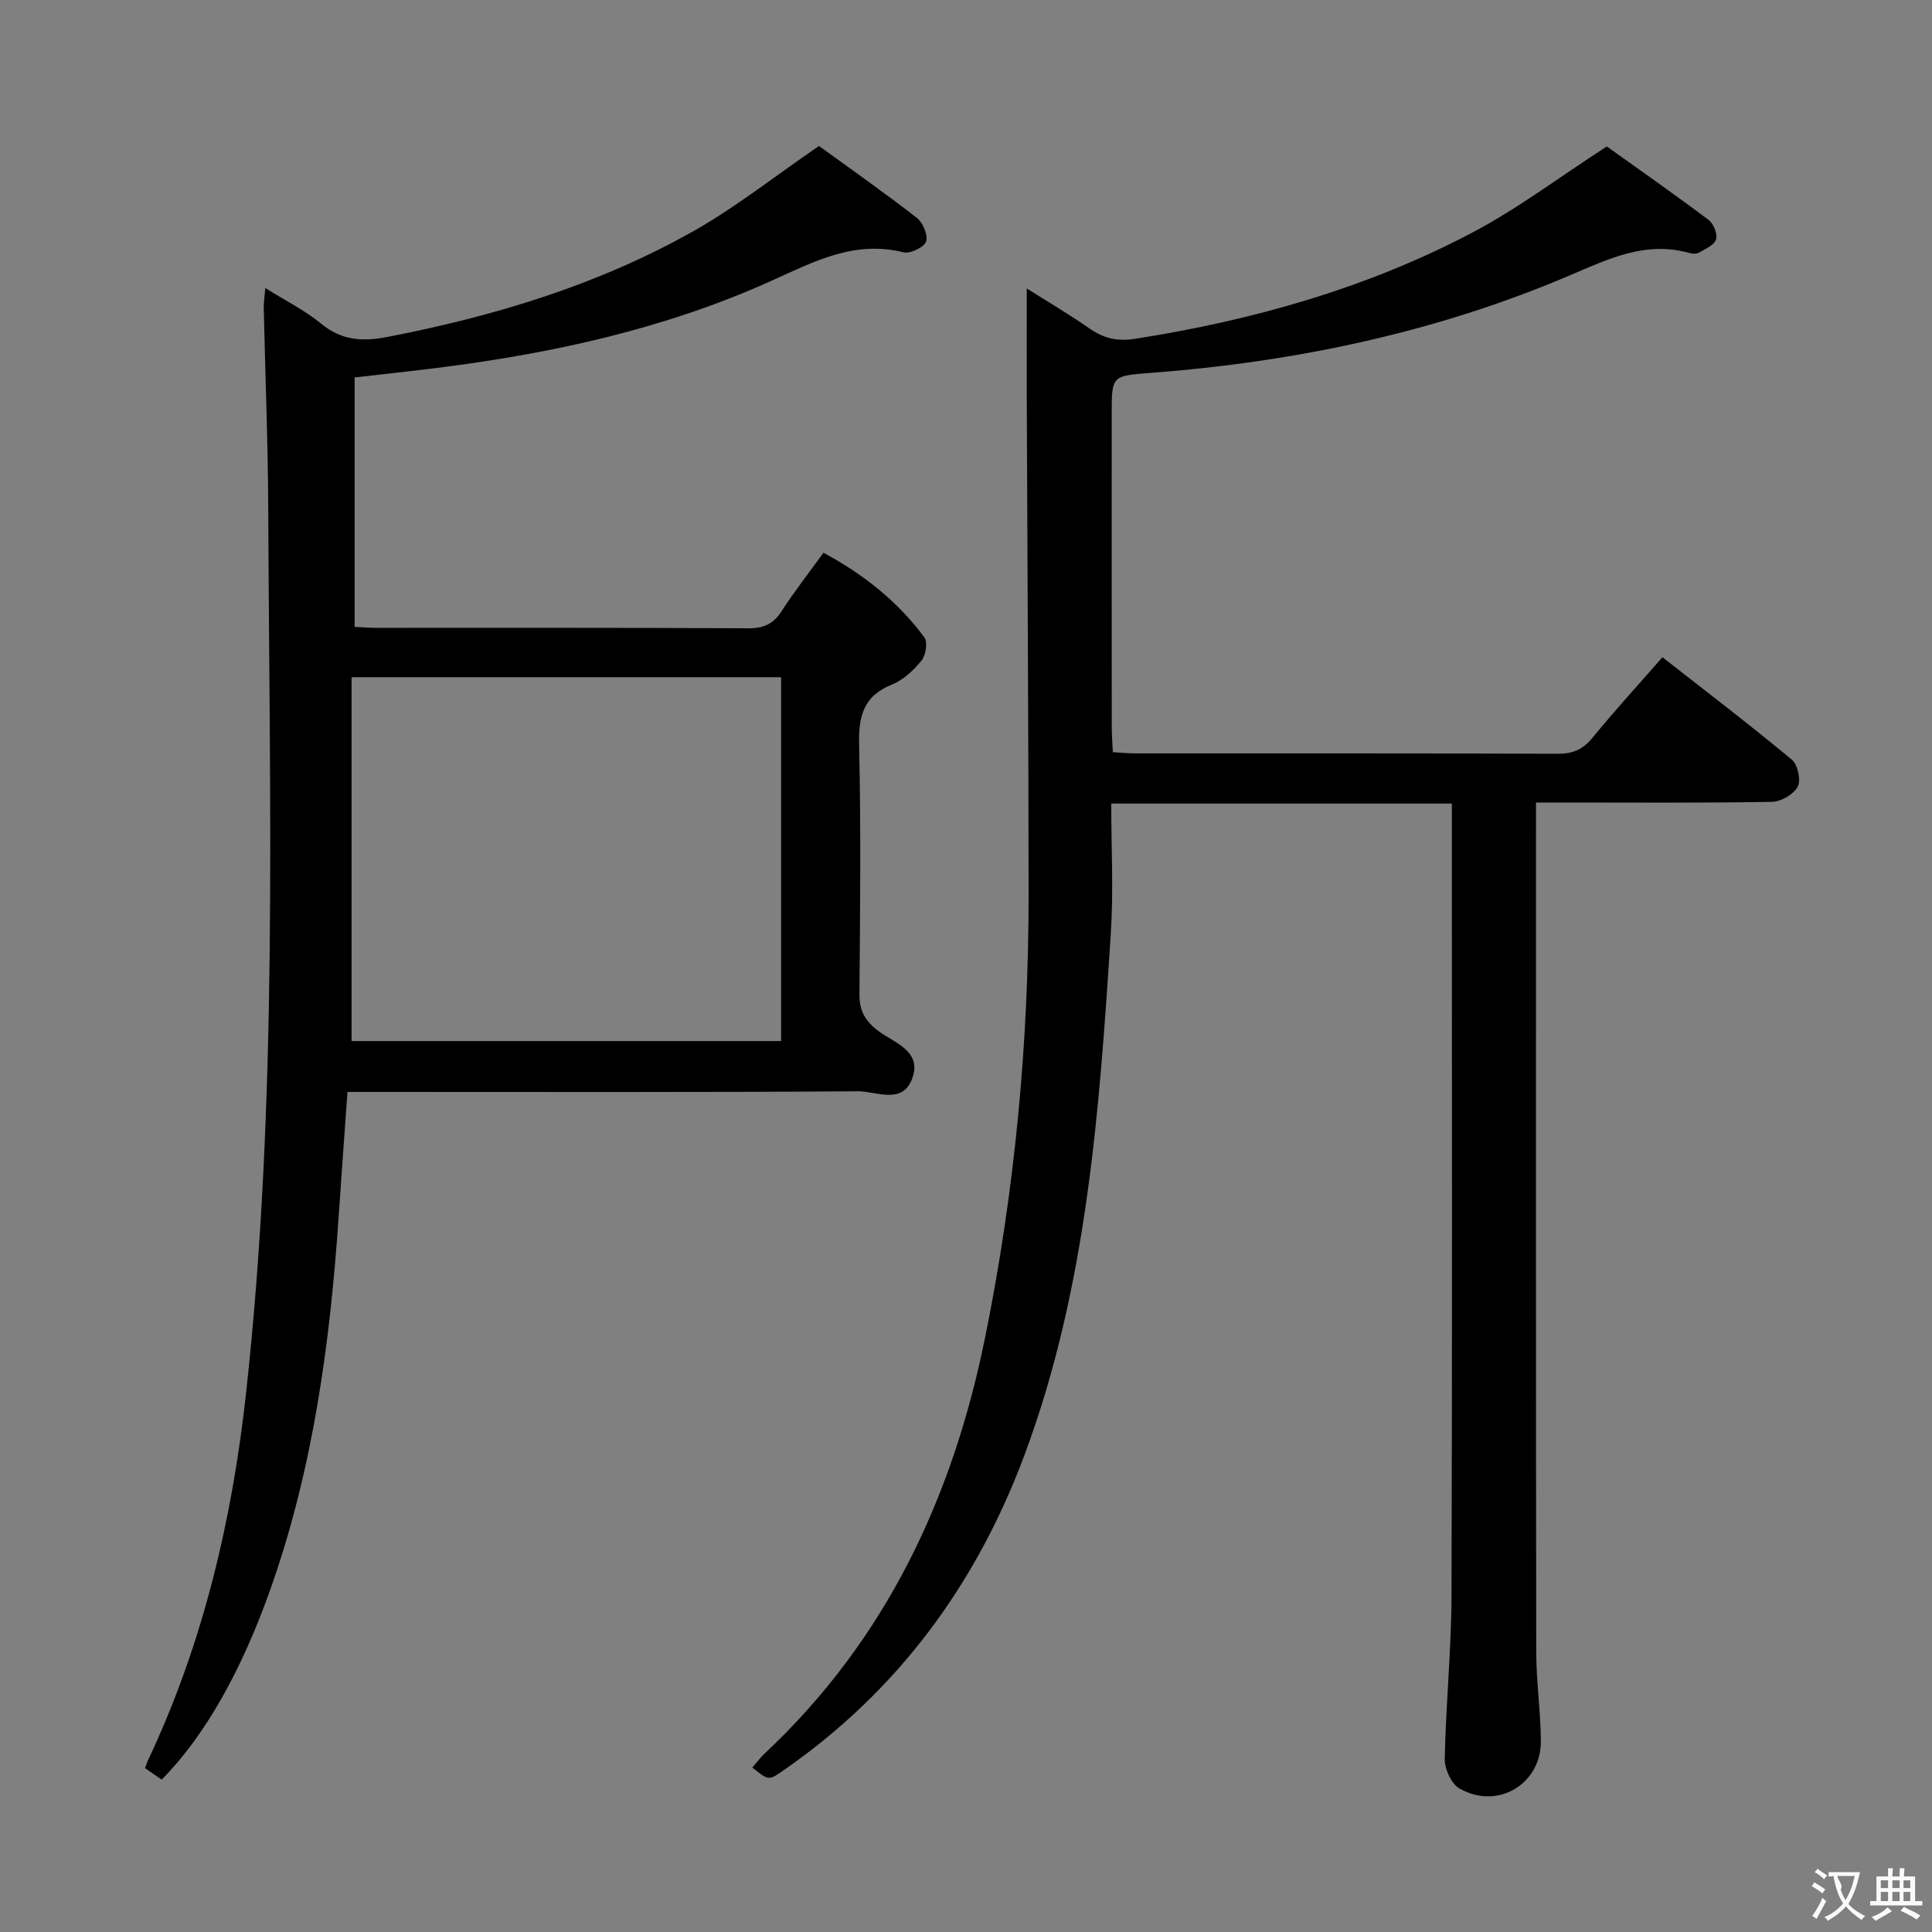 <svg enable-background="new 0 0 400 400" viewBox="0 0 400 400" xmlns="http://www.w3.org/2000/svg"><rect x="0" y="0" width="400" height="400" fill="#808080" stroke="none"/><path d="m300.59 166.37c-23.73 0-46.68 0-70.52 0 0 9.1.49 18.06-.09 26.94-2.36 36.47-4.89 72.94-17.78 107.69-10.01 26.97-26.29 49.12-50.05 65.58-3 2.08-2.98 2.1-6.39-.63.85-.97 1.62-2.02 2.55-2.9 25.09-23.53 38.93-52.93 45.67-86.25 6.13-30.27 9-60.81 8.98-91.64-.02-34.32-.25-68.65-.38-102.97-.03-7.27 0-14.54 0-22.47 4.36 2.76 8.74 5.33 12.89 8.22 3.01 2.1 5.76 2.81 9.65 2.19 24.29-3.82 47.71-10.43 69.49-21.86 9.47-4.97 18.11-11.51 28.06-17.95 6.31 4.51 13.78 9.74 21.08 15.21 1.03.77 1.89 2.95 1.53 4.06-.38 1.18-2.24 1.96-3.57 2.73-.5.29-1.35.22-1.97.05-8.99-2.51-16.62 1.18-24.63 4.6-27.75 11.85-56.92 17.96-86.94 20.24-7.97.61-8 .59-8 8.39-.01 21.66-.01 43.33.01 64.99 0 1.63.13 3.26.22 5.14 1.73.1 3.19.25 4.64.25 29.16.01 58.32-.04 87.49.08 3.15.01 5.22-.91 7.2-3.34 4.5-5.51 9.31-10.76 14.46-16.65 9.15 7.17 18.12 14.01 26.79 21.21 1.22 1.02 1.93 4.26 1.22 5.59-.84 1.59-3.46 3.11-5.33 3.14-14.33.26-28.66.14-42.99.14-1.79 0-3.58 0-5.87 0v5.9c0 56.66-.03 113.32.05 169.97.01 6.14.91 12.27.96 18.41.08 8.99-9.01 14.38-16.88 9.84-1.67-.97-3.06-4.04-3.02-6.11.22-11.3 1.37-22.58 1.4-33.87.17-52.82.07-105.65.07-158.47 0-1.61 0-3.25 0-5.45z" fill="#010000"/><path d="m169.56 30.22c6.1 4.43 13.28 9.47 20.21 14.84 1.28.99 2.42 3.63 1.97 4.95-.41 1.19-3.31 2.58-4.7 2.23-10.2-2.55-18.57 1.95-27.37 5.92-21.97 9.91-45.28 15.01-69.1 18-5.6.7-11.21 1.3-17.15 1.99v51.64c1.57.07 3.03.2 4.48.2 25.66.01 51.32-.05 76.98.09 3.21.02 5.22-.87 6.95-3.55 2.6-4.04 5.58-7.84 8.66-12.09 8.34 4.48 15.4 10.11 20.89 17.52.72.98.31 3.69-.58 4.79-1.64 2.02-3.78 4.03-6.14 4.98-5.95 2.4-6.93 6.61-6.79 12.52.39 17.15.21 34.32.07 51.48-.03 3.29.93 5.33 3.58 7.47 3.29 2.66 9.67 4.24 7.25 10.32-2.06 5.19-7.41 2.4-11.15 2.42-33.16.23-66.32.13-99.47.13-1.82 0-3.63 0-6.21 0-.62 8.78-1.25 17.32-1.83 25.87-1.77 26.08-5.25 51.83-13.97 76.65-5.98 17.01-13.55 30.63-22.66 39.86-1.1-.75-2.25-1.55-3.45-2.37.27-.72.4-1.18.6-1.6 11.4-24.16 17.43-49.73 20.33-76.17 6.66-60.73 4.82-121.67 4.58-182.57-.05-13.98-.63-27.95-.93-41.93-.02-1.13.16-2.26.32-4.17 4.18 2.62 8.21 4.61 11.58 7.39 4.3 3.55 8.71 3.71 13.86 2.7 22.15-4.3 43.56-10.79 63.26-21.91 8.75-4.95 16.71-11.28 25.93-17.6zm-96.77 109.99v75.33h88.93c0-25.31 0-50.22 0-75.33-29.52 0-58.77 0-88.93 0z" fill="#010000"/><g fill="#fbfafa"><path d="m377.9 391.2c-.2.3-.4.5-.6.8-.7-.6-1.4-1-2.2-1.5.2-.3.4-.5.5-.8.6.4 1.4.8 2.3 1.5zm-1.8 6.1c-.2-.2-.5-.4-.9-.6.4-.6.8-1.2 1.2-1.9s.7-1.3.9-1.9c.3.3.5.5.8.7-.7 1.3-1.4 2.6-2 3.7zm2.2-9c-.3.3-.5.5-.6.8-.6-.6-1.3-1.1-2-1.5.3-.3.5-.5.6-.7.6.5 1.3.9 2 1.4zm.3.2v-.9h2 4.5c-.3 1.3-.6 2.5-1 3.6s-.9 2.1-1.4 3c.4.5 1 1 1.6 1.4s1.2.8 1.9 1.1c-.3.2-.5.4-.8.8-.4-.3-1-.7-1.6-1.2s-1.2-1.1-1.6-1.6c-.5.6-1.1 1.1-1.7 1.6s-1.4.9-2.1 1.4c-.1-.3-.3-.5-.7-.8.6-.2 1.2-.5 1.9-1s1.4-1.1 2-1.8c-.5-.8-.9-1.6-1.2-2.5s-.6-2-.8-3.2c-.4.1-.7.1-1 .1zm2.5 2.7c.3 1 .7 1.7 1 2.2.3-.5.6-1.1 1-2s.6-1.9.9-3h-3.2-.4c.1.9 1.3 1.8.7 2.8z"/><path d="m396.5 388.5v1.5 3.6h1.5v.9c-.4 0-1 0-1.7 0h-7.9c-.5 0-.9 0-1.2 0v-.9h1.3v-3.5c0-.7 0-1.2 0-1.6h2.4c0-.8 0-1.4 0-1.7h1c0 .3-.1.8-.1 1.7h1.5c0-.8 0-1.4 0-1.7h1c0 .3-.1.9-.1 1.7zm-8.2 9.2c-.2-.3-.5-.5-.8-.8.8-.3 1.4-.6 1.9-.9s1-.7 1.4-1.1c.3.3.6.5.9.8-1.6 1-2.8 1.6-3.4 2zm2.6-6.8v-1.6h-1.5v1.6zm0 2.7v-1.9h-1.5v1.9zm2.4-2.7v-1.6h-1.5v1.6zm0 2.7v-1.9h-1.5v1.9zm.2 2 .7-.8c.4.2.9.5 1.6.8s1.3.7 1.8 1c-.3.3-.5.5-.8.8-.4-.3-1.5-1-3.3-1.8zm2-4.7v-1.6h-1.4v1.6zm0 2.7v-1.9h-1.4v1.9z"/></g></svg>